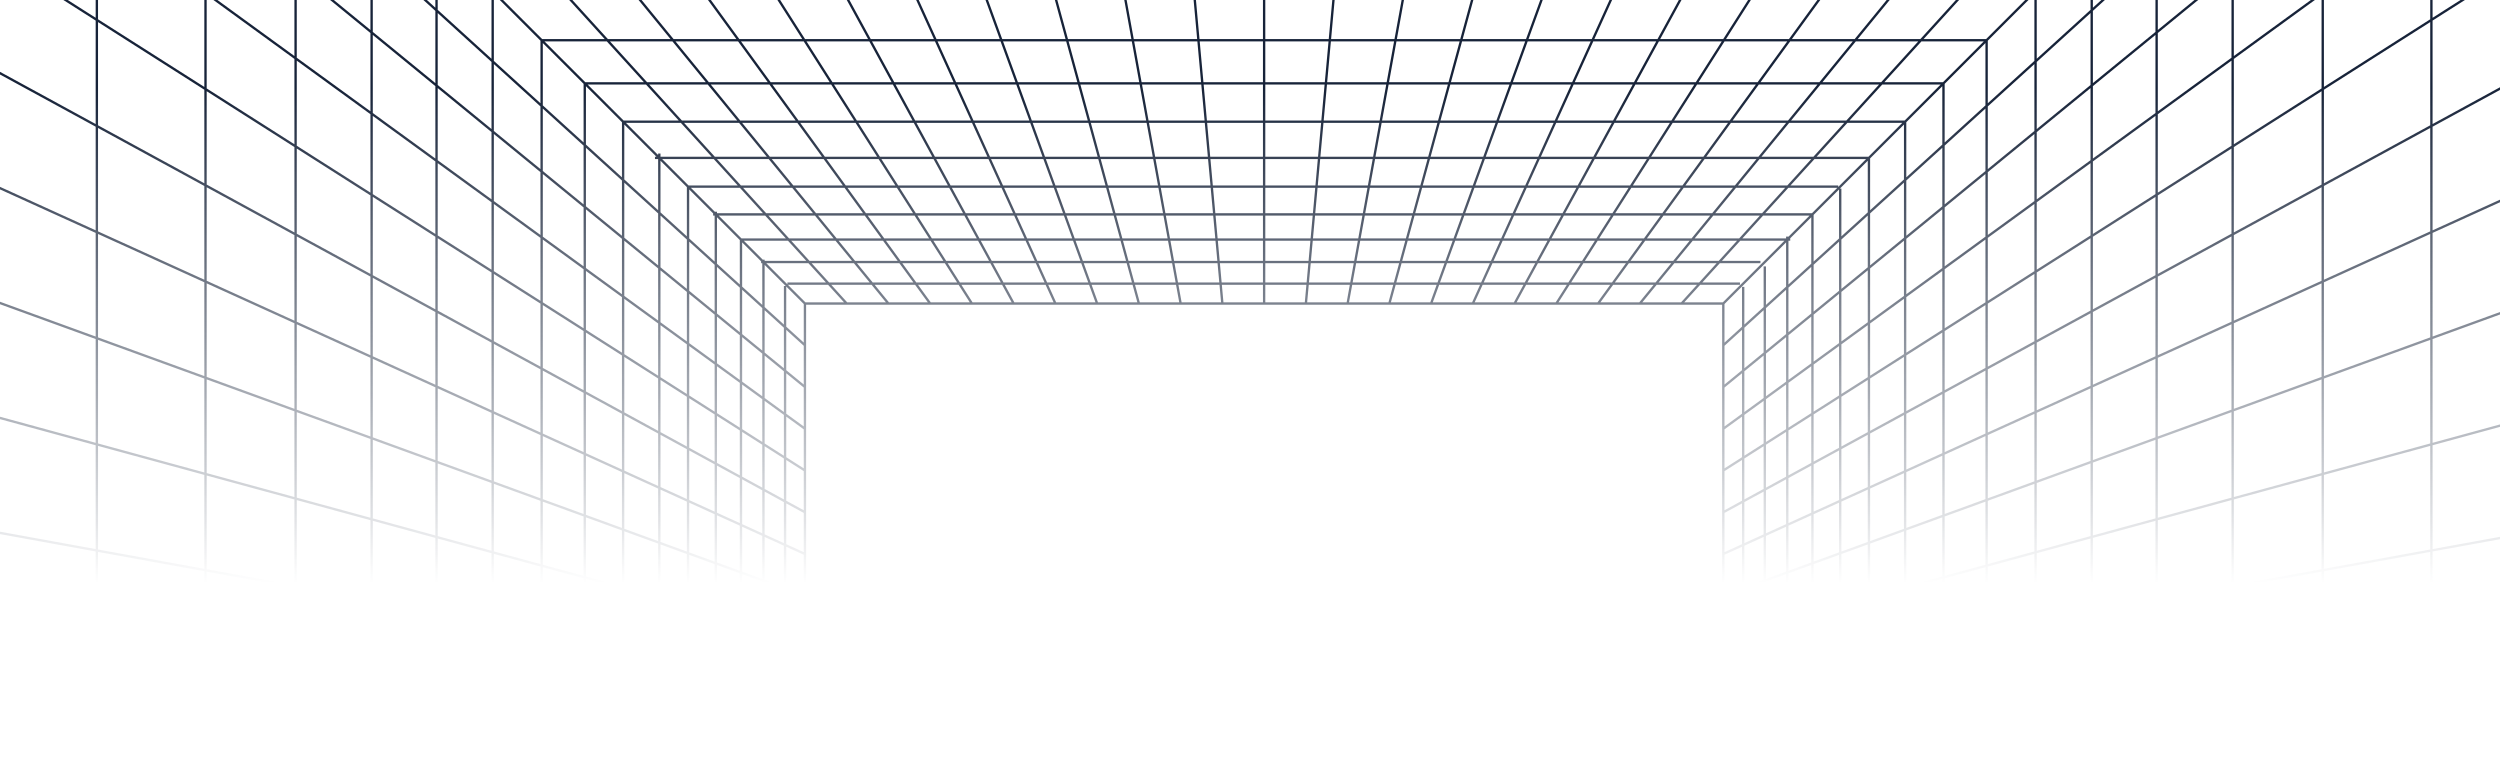 <svg width="1062" height="325" viewBox="0 0 1062 325" fill="none" xmlns="http://www.w3.org/2000/svg">
<path d="M341.938 128.939H732.061M341.938 128.939V519.062M341.938 128.939L-16 -229M732.061 128.939V519.062M732.061 128.939L1090 -229M732.061 519.062H341.938M732.061 519.062L1090 877M341.938 519.062L-16 877M-16 -229H1090M-16 -229V877M1090 -229V877M1090 877H-16M334.86 527.504H739.509M326.159 536.684H750.679M313.514 546.232H759.232V100.514M303.818 556.923H771.066M293.127 568.721H781.831M795.767 580.924H280.076V65.232M230.048 630.915H843.915V17.048M888.192 675.56H185.44V-27.192M915.915 703.136H157.863L157.863 -54.916M519.267 519.061L486.714 877M501.534 519.061L436.465 877M483.801 519.061L386.179 877M466.069 519.061L335.892 877M448.336 519.061L285.643 877M430.603 519.061L235.357 877M412.87 519.061L185.108 877M395.137 519.061L134.822 877M377.404 519.061L84.535 877M359.671 519.061L34.286 877M554.733 519.061L587.286 877M572.466 519.061L637.535 877M590.198 519.061L687.821 877M607.931 519.061L738.108 877M625.664 519.061L788.357 877M643.397 519.061L838.643 877M661.13 519.061L888.892 877M678.863 519.061L939.178 877M696.596 519.061L989.465 877M714.329 519.061L1039.71 877M537 519.061V877M333.496 526.139V121.491M324.316 534.84V110.32M314.768 547.486V101.768L760.486 101.768M304.076 557.182V89.934M292.279 567.872V79.168M230.085 630.952V17.085L843.952 17.085M341.938 341.732L-16 374.286M341.938 359.465L-16 424.535M341.938 377.198L-16 474.821M341.938 394.931L-16 525.108M341.938 412.664L-16 575.356M341.938 430.397L-16 625.643M341.938 448.13L-16 675.892M341.938 465.863L-16 726.179M341.938 483.595L-16 776.464M341.938 501.328L-16 826.713M341.938 306.267L-16 273.713M341.938 288.534L-16 223.465M341.938 270.801L-16 173.178M341.938 253.068L-16 122.892M341.938 235.335L-16 72.642M341.938 217.603L-16 22.357M341.938 199.869L-16 -27.893M341.938 182.137L-16 -78.179M341.938 164.403L-16 -128.465M341.938 146.671L-16 -178.714M341.938 324H-16M739.14 120.496H334.491M747.84 111.317H323.321M770.182 91.077H302.934M780.873 79.28H292.169M278.233 67.077H793.924V582.767M185.808 -27.561H888.56V675.191M158.085 -55.137H916.137L916.137 702.915M554.733 128.939L587.286 -229M572.466 128.939L637.535 -229M590.198 128.939L687.821 -229M607.931 128.939L738.108 -229M625.664 128.939L788.357 -229M643.397 128.939L838.643 -229M661.13 128.939L888.892 -229M678.863 128.939L939.178 -229M696.596 128.939L989.465 -229M714.329 128.939L1039.71 -229M519.267 128.939L486.714 -229M501.534 128.939L436.465 -229M483.801 128.939L386.179 -229M466.069 128.939L335.892 -229M448.336 128.939L285.643 -229M430.603 128.939L235.357 -229M412.87 128.939L185.108 -229M395.137 128.939L134.822 -229M377.404 128.939L84.535 -229M359.671 128.939L34.286 -229M537 128.939V-229M740.504 121.86V526.508M749.684 113.159V537.679M769.924 90.818V558.067M781.721 80.126V568.831M732.061 306.267L1090 273.713M732.061 288.534L1090 223.465M732.061 270.801L1090 173.178M732.061 253.068L1090 122.892M732.061 235.335L1090 72.642M732.061 217.603L1090 22.357M732.061 199.869L1090 -27.893M732.061 182.137L1090 -78.179M732.061 164.403L1090 -128.465M732.061 146.671L1090 -178.714M732.061 341.732L1090 374.286M732.061 359.465L1090 424.535M732.061 377.198L1090 474.821M732.061 394.931L1090 525.108M732.061 412.664L1090 575.356M732.061 430.397L1090 625.643M732.061 448.13L1090 675.892M732.061 465.863L1090 726.179M732.061 483.595L1090 776.464M732.061 501.328L1090 826.713M732.061 324H1090M264.703 596.297H809.297V51.703L264.703 51.702V596.297ZM248.408 612.591H825.592V35.408L248.408 35.408L248.408 612.591ZM209.292 651.707H864.708V-3.707L209.292 -3.708L209.292 651.707ZM125.568 735.431H948.432V-87.432L125.568 -87.432L125.568 735.431ZM87.3 773.7H986.7V-125.699L87.3 -125.7L87.3 773.7ZM41.143 819.857H1032.86V-171.856L41.143 -171.857L41.143 819.857Z" stroke="url(#paint0_linear_486_4461)" stroke-miterlimit="10"/>
<defs>
<linearGradient id="paint0_linear_486_4461" x1="537" y1="37.401" x2="537" y2="247.574" gradientUnits="userSpaceOnUse">
<stop stop-color="#172339"/>
<stop offset="1" stop-color="#172339" stop-opacity="0"/>
</linearGradient>
</defs>
</svg>